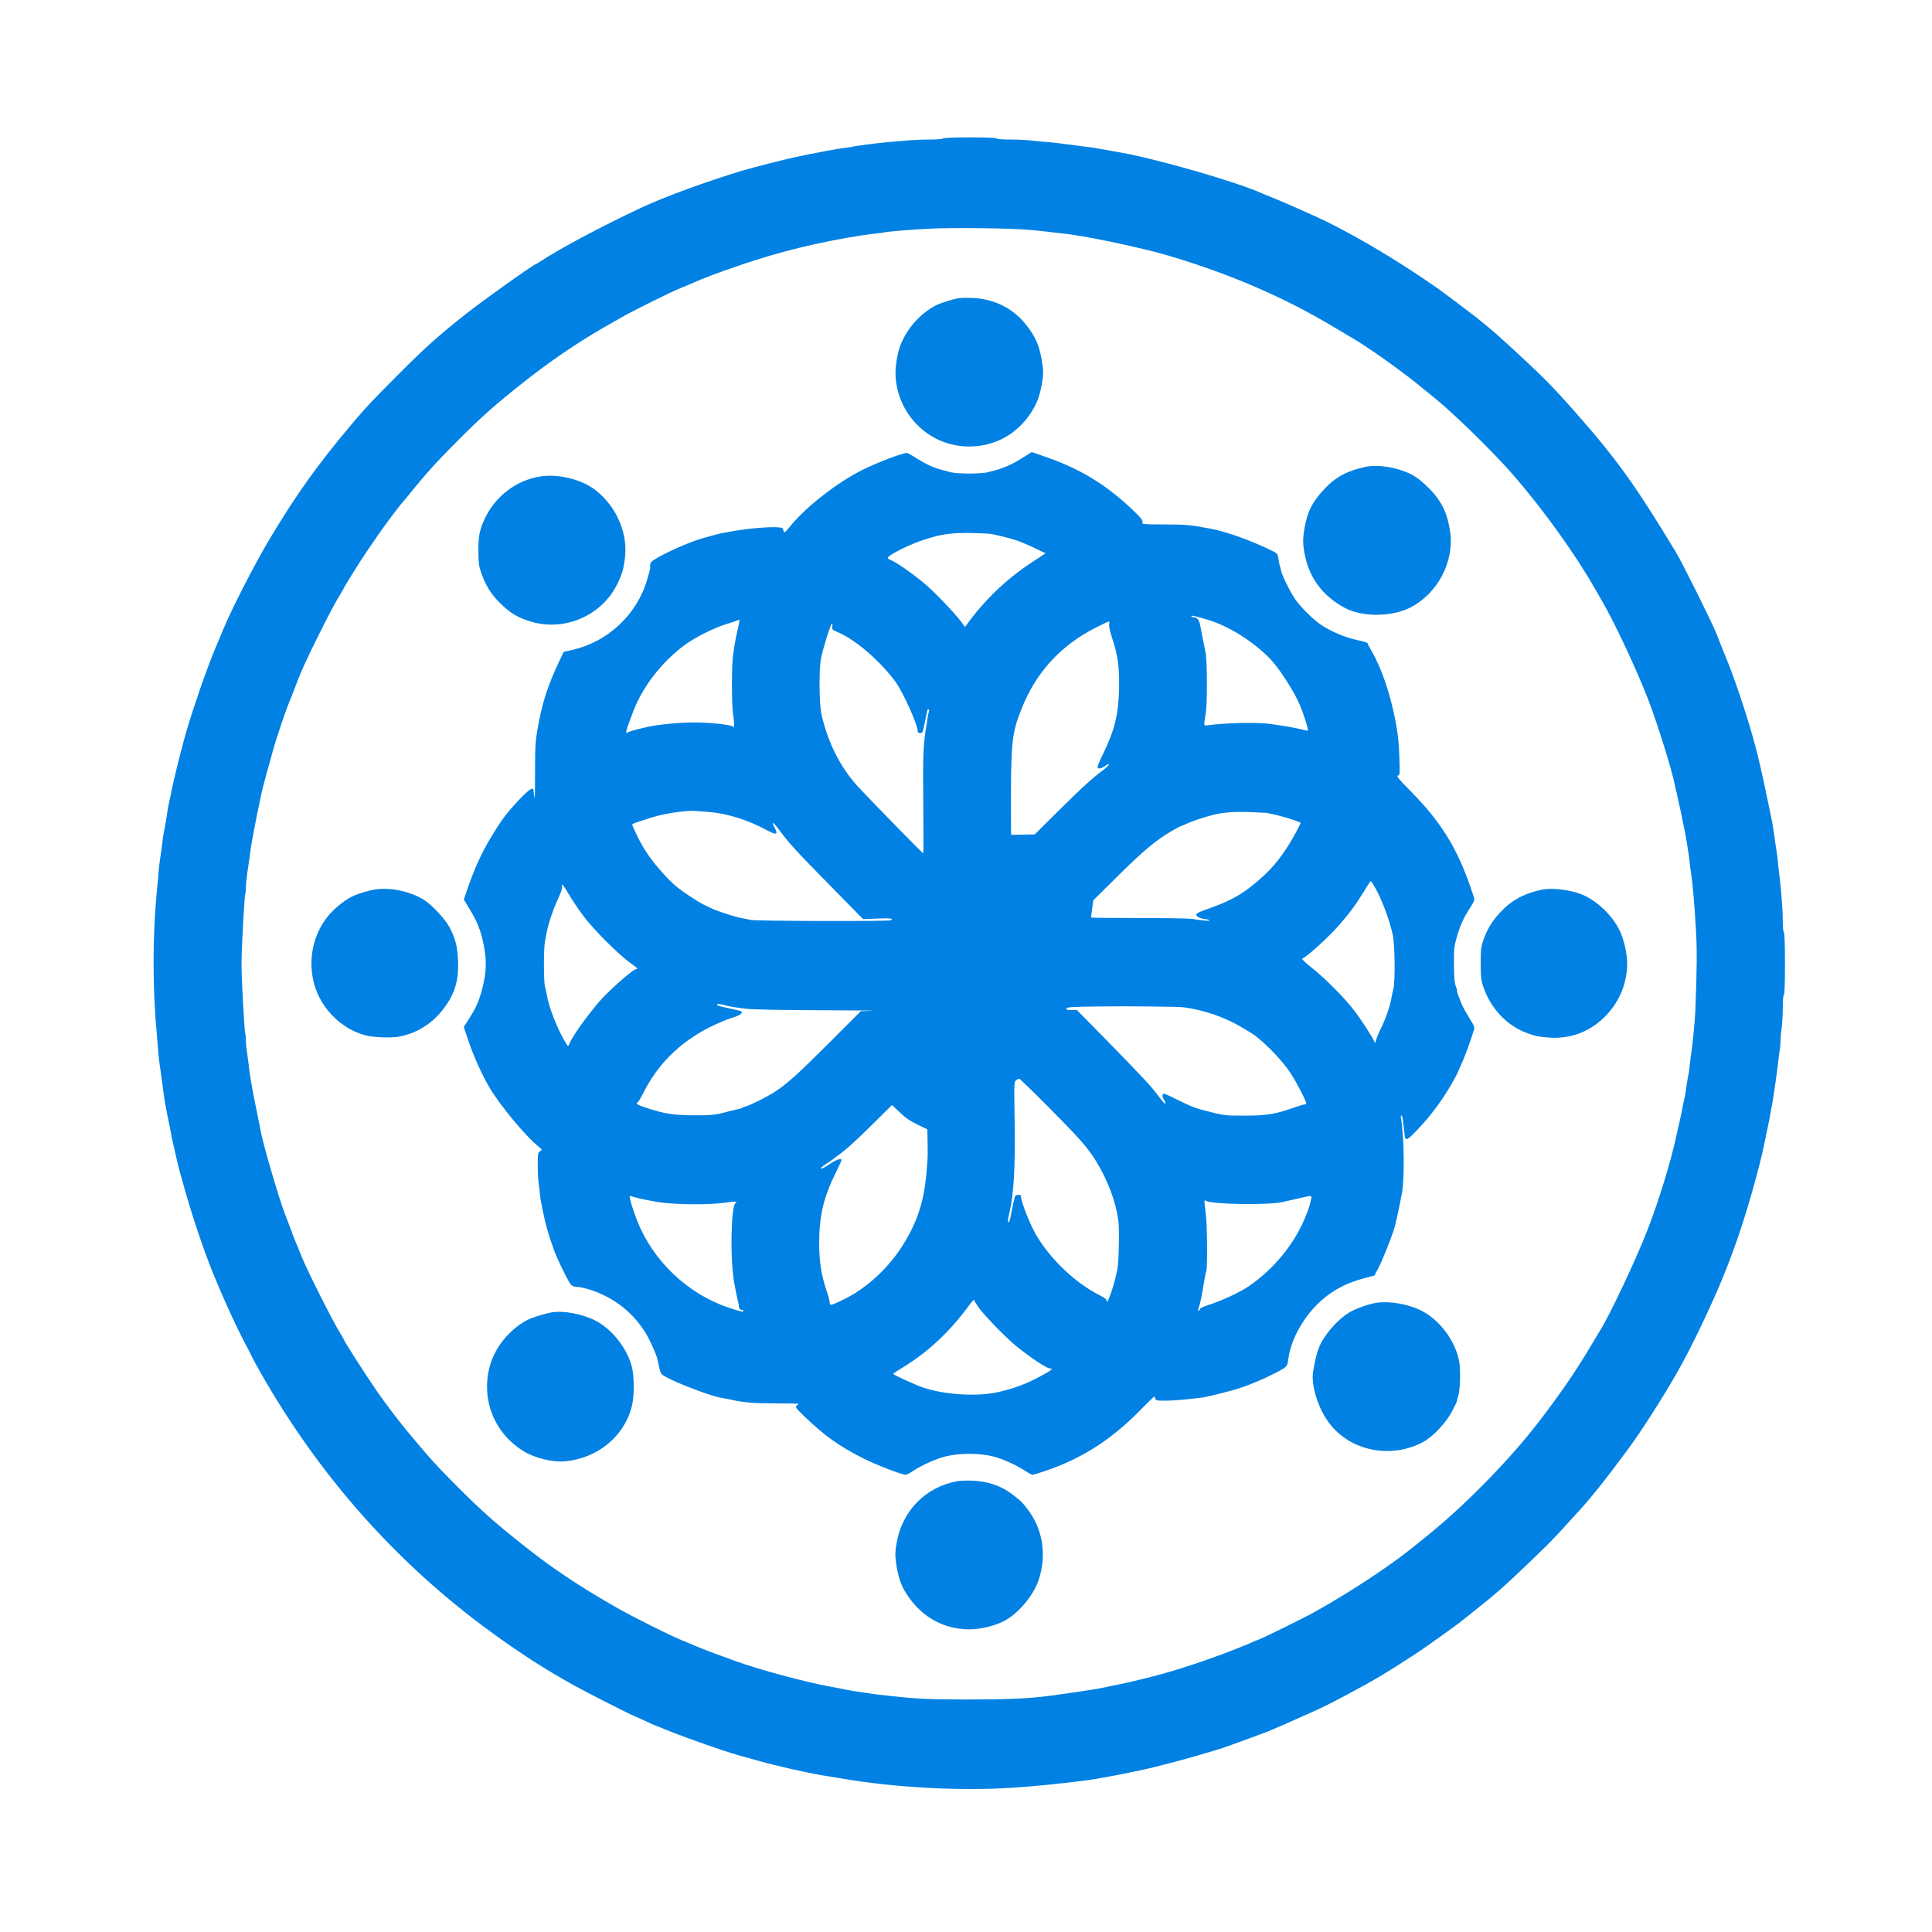 <?xml version="1.0" standalone="no"?>
<!DOCTYPE svg PUBLIC "-//W3C//DTD SVG 20010904//EN"
 "http://www.w3.org/TR/2001/REC-SVG-20010904/DTD/svg10.dtd">
<svg version="1.0" xmlns="http://www.w3.org/2000/svg"
 width="1800pt" height="1800pt" viewBox="0 0 1800 1800"
 preserveAspectRatio="xMidYMid meet">

<g transform="translate(0,1800) scale(0.1,-0.1)"
fill="#0081E3" stroke="none">
<path d="M8785 16710 c-4 -6 -56 -10 -124 -10 -65 0 -164 -4 -222 -10 -57 -5
-131 -11 -164 -14 -78 -6 -305 -35 -327 -42 -10 -3 -38 -7 -63 -10 -58 -5
-290 -48 -490 -91 -84 -18 -400 -99 -470 -120 -342 -103 -730 -245 -950 -348
-342 -159 -771 -387 -933 -496 -24 -16 -45 -29 -48 -29 -18 0 -492 -337 -651
-463 -248 -196 -385 -318 -608 -542 -263 -263 -330 -334 -461 -490 -322 -383
-512 -650 -761 -1065 -136 -227 -354 -651 -438 -855 -21 -49 -55 -133 -77
-185 -73 -176 -188 -506 -254 -729 -46 -152 -132 -498 -148 -591 -2 -14 -10
-47 -16 -75 -6 -27 -13 -59 -15 -70 -2 -11 -8 -53 -14 -93 -6 -41 -15 -93 -20
-115 -6 -23 -15 -85 -21 -137 -7 -52 -16 -120 -21 -150 -5 -30 -11 -86 -13
-125 -3 -38 -10 -117 -16 -175 -39 -405 -39 -892 1 -1315 5 -60 12 -137 14
-170 3 -33 9 -89 14 -125 6 -36 15 -103 21 -150 25 -190 29 -214 71 -415 7
-33 13 -69 15 -80 1 -11 12 -60 24 -110 11 -49 26 -112 32 -140 10 -45 27
-109 73 -270 66 -233 166 -531 245 -730 87 -220 224 -522 310 -684 33 -62 60
-115 60 -117 0 -3 23 -46 51 -97 551 -991 1284 -1825 2174 -2475 275 -201 508
-351 775 -500 118 -66 563 -292 574 -292 2 0 47 -20 100 -45 53 -25 99 -45
102 -45 3 0 20 -6 37 -14 34 -16 186 -75 259 -101 250 -90 396 -139 493 -165
44 -12 118 -33 165 -46 175 -49 450 -111 590 -134 30 -5 107 -18 170 -28 502
-87 1119 -120 1600 -88 212 14 411 34 670 66 143 18 487 84 670 130 237 59
557 150 680 195 93 33 341 125 365 134 68 28 224 97 440 194 145 65 436 220
620 330 90 54 139 85 325 206 52 33 356 250 390 277 8 7 74 59 146 116 73 57
176 142 230 189 150 132 452 422 550 529 48 52 124 136 169 185 141 153 265
309 484 605 121 164 301 444 449 700 139 239 366 717 470 990 11 30 36 96 55
145 103 268 258 806 301 1040 2 11 14 67 26 125 12 58 24 118 26 133 2 16 6
36 8 46 8 23 54 338 61 408 3 32 9 83 14 113 5 30 10 78 10 105 0 28 5 84 11
125 5 41 10 126 10 188 0 68 4 112 10 112 6 0 10 103 10 289 0 183 -4 292 -10
296 -6 3 -10 48 -10 98 0 100 -14 289 -32 432 -6 50 -13 108 -14 130 -2 22 -7
67 -13 100 -6 33 -15 98 -21 145 -6 47 -18 117 -26 155 -113 550 -143 674
-251 1015 -42 134 -132 388 -153 435 -5 11 -25 61 -45 110 -19 50 -50 126 -67
170 -42 104 -315 653 -372 747 -380 629 -557 876 -957 1328 -172 195 -276 301
-459 471 -241 224 -293 269 -437 385 -44 35 -314 239 -358 270 -398 280 -854
547 -1180 692 -55 24 -145 64 -200 89 -55 24 -134 58 -175 74 -41 16 -84 34
-95 39 -241 108 -978 320 -1320 380 -27 5 -90 16 -140 25 -49 9 -101 18 -115
20 -256 34 -409 53 -450 54 -19 1 -71 6 -115 11 -44 6 -134 10 -202 10 -70 0
-124 4 -128 10 -4 6 -98 10 -250 10 -152 0 -246 -4 -250 -10z m785 -850 c69
-6 163 -15 210 -21 47 -6 103 -13 124 -15 172 -14 723 -129 976 -204 577 -170
1091 -392 1560 -675 80 -48 163 -97 185 -110 69 -40 286 -188 389 -266 54 -41
110 -83 125 -94 15 -11 60 -47 100 -80 41 -33 88 -71 105 -85 186 -148 557
-509 750 -730 282 -324 578 -736 766 -1065 9 -16 41 -70 69 -120 116 -200 313
-621 424 -905 84 -216 228 -676 251 -803 2 -15 7 -35 10 -45 3 -9 7 -28 10
-42 2 -14 13 -63 24 -110 11 -47 23 -103 26 -125 4 -22 11 -56 16 -75 11 -40
51 -291 52 -323 0 -12 6 -60 14 -107 15 -102 30 -268 45 -533 11 -177 9 -353
-6 -747 -4 -86 -24 -299 -36 -379 -6 -34 -12 -86 -15 -115 -2 -28 -8 -71 -13
-96 -6 -25 -15 -83 -21 -130 -7 -47 -16 -98 -21 -115 -5 -16 -11 -48 -15 -70
-3 -22 -15 -78 -26 -125 -11 -47 -21 -94 -24 -105 -47 -234 -167 -629 -279
-915 -104 -268 -351 -790 -437 -925 -14 -22 -58 -96 -99 -165 -118 -200 -261
-409 -449 -656 -160 -211 -355 -431 -579 -654 -226 -225 -374 -354 -671 -588
-210 -164 -561 -393 -865 -562 -109 -61 -515 -260 -530 -260 -2 0 -28 -11 -57
-24 -96 -44 -397 -157 -523 -197 -16 -5 -79 -26 -140 -45 -202 -65 -469 -130
-775 -189 -33 -6 -288 -45 -337 -50 -21 -3 -69 -9 -108 -15 -184 -25 -395 -34
-765 -34 -405 1 -477 5 -855 49 -65 8 -226 33 -280 44 -27 6 -102 20 -165 32
-225 42 -635 153 -855 232 -192 69 -298 109 -375 142 -47 20 -107 45 -135 56
-107 44 -444 212 -598 300 -345 196 -601 367 -870 581 -268 213 -378 310 -611
542 -193 193 -270 278 -488 541 -62 75 -200 257 -258 341 -117 170 -320 487
-320 500 0 3 -11 21 -24 42 -68 105 -318 602 -371 737 -15 39 -35 88 -45 110
-10 22 -34 85 -54 140 -21 55 -44 118 -53 140 -51 129 -197 626 -223 760 -18
93 -42 214 -55 275 -22 105 -54 293 -59 355 -3 22 -9 69 -14 105 -6 36 -11 89
-11 119 -1 29 -3 57 -6 61 -8 13 -35 513 -35 650 0 137 27 637 35 650 3 4 5
32 6 61 0 30 7 95 14 144 8 50 19 128 25 175 12 89 23 151 45 260 7 36 19 92
25 125 6 33 16 78 21 100 5 22 11 51 13 65 5 27 45 181 71 270 9 30 25 89 36
130 35 128 130 409 169 495 5 11 18 45 29 75 57 155 111 277 233 520 103 207
165 321 204 382 13 21 24 40 24 42 0 3 22 40 48 83 27 43 64 103 83 133 32 53
124 189 198 295 53 77 196 268 217 290 11 11 39 45 64 76 149 186 268 318 456
505 231 231 343 330 611 542 234 186 494 364 733 502 36 20 115 66 175 100
118 68 474 244 565 280 30 12 69 28 85 35 129 58 239 99 480 181 345 118 717
209 1102 269 51 8 119 17 150 20 32 3 65 7 73 10 28 8 265 27 435 35 206 10
723 4 895 -10z"/>
<path d="M8940 15223 c-54 -7 -170 -43 -220 -68 -120 -61 -234 -175 -298 -300
-40 -77 -58 -136 -73 -245 -22 -156 19 -325 112 -465 130 -193 338 -305 570
-305 231 0 438 111 568 305 61 92 88 163 109 284 13 80 14 106 3 184 -23 158
-59 245 -152 362 -118 151 -296 240 -495 249 -49 2 -105 2 -124 -1z"/>
<path d="M9533 13738 c-43 -28 -107 -63 -143 -78 -62 -27 -83 -33 -192 -61
-26 -6 -102 -11 -168 -11 -66 0 -142 5 -168 11 -105 27 -130 34 -187 58 -33
13 -95 47 -137 74 -42 27 -82 49 -88 49 -43 0 -276 -89 -415 -158 -229 -114
-518 -338 -662 -512 -31 -39 -60 -70 -64 -70 -4 0 -9 10 -11 23 -3 20 -9 22
-68 25 -86 4 -297 -16 -419 -40 -30 -5 -64 -11 -75 -13 -12 -2 -46 -10 -76
-18 -30 -9 -82 -23 -114 -32 -92 -25 -269 -100 -383 -161 -104 -56 -112 -64
-104 -116 0 -4 -13 -53 -30 -110 -96 -327 -369 -581 -702 -654 l-75 -17 -46
-97 c-91 -194 -141 -339 -177 -515 -41 -205 -44 -240 -44 -497 0 -141 -1 -255
-3 -253 -3 3 -10 47 -11 73 -2 35 -47 4 -140 -95 -116 -125 -153 -175 -250
-333 -98 -163 -158 -294 -235 -518 l-24 -73 54 -90 c84 -137 122 -247 144
-417 15 -108 3 -222 -37 -361 -28 -95 -54 -151 -118 -251 l-44 -68 45 -134
c47 -139 126 -315 196 -433 99 -167 338 -454 457 -549 34 -27 34 -27 12 -42
-19 -14 -21 -24 -21 -132 0 -64 4 -144 10 -177 5 -33 10 -76 11 -95 1 -19 8
-64 16 -100 7 -36 18 -87 24 -115 20 -98 78 -279 116 -365 52 -117 116 -243
133 -260 13 -13 34 -20 59 -20 22 0 79 -13 128 -29 217 -72 395 -213 511 -405
36 -59 98 -196 106 -236 33 -149 28 -139 76 -166 106 -62 429 -183 523 -198
22 -3 58 -10 80 -15 123 -28 218 -36 419 -36 120 0 218 -2 218 -4 0 -2 -8 -10
-17 -17 -16 -12 -10 -21 67 -96 189 -183 330 -284 558 -398 115 -58 355 -150
389 -150 10 0 38 14 63 31 85 57 215 116 310 140 132 32 316 32 445 -1 90 -23
221 -83 305 -139 25 -17 52 -31 60 -31 8 0 61 16 117 35 337 114 605 284 871
551 78 79 144 144 146 144 2 0 6 -9 9 -20 5 -18 13 -20 89 -20 45 0 126 5 178
10 52 6 117 13 144 16 48 4 159 30 316 73 103 27 285 102 402 164 101 53 102
54 112 132 21 157 119 346 250 483 124 130 267 213 451 261 l100 27 32 59 c42
79 131 302 156 390 11 39 28 113 38 165 11 52 24 120 30 150 26 129 22 523 -8
700 -3 20 -2 31 3 27 5 -5 9 -12 10 -15 0 -4 4 -30 8 -58 4 -28 9 -70 11 -93
6 -79 18 -75 126 39 117 123 222 264 308 412 33 59 61 109 61 112 0 2 15 37
34 78 30 65 82 206 115 311 12 37 11 40 -41 125 -30 48 -61 105 -70 127 -30
75 -48 125 -43 125 2 0 -3 19 -12 43 -12 32 -16 82 -17 202 -1 147 2 168 27
255 32 111 63 179 124 273 40 62 43 72 34 100 -79 245 -158 423 -258 580 -91
142 -187 260 -325 400 -118 119 -140 147 -124 151 18 5 19 12 13 183 -5 141
-13 211 -38 338 -48 247 -129 481 -218 636 -23 39 -41 74 -41 78 0 4 -46 17
-102 29 -106 23 -247 83 -331 141 -77 52 -195 171 -242 241 -50 76 -121 220
-129 262 -2 15 -7 31 -9 36 -3 4 -8 28 -12 52 -9 69 -12 73 -63 98 -190 94
-420 177 -572 206 -175 34 -235 40 -433 40 -206 1 -208 1 -203 22 4 16 -13 38
-77 100 -262 252 -510 402 -859 519 l-96 33 -79 -50z m-323 -710 c38 -2 202
-42 265 -64 39 -14 115 -46 169 -72 l97 -47 -138 -91 c-232 -154 -436 -350
-600 -579 -13 -18 -15 -18 -23 -3 -41 71 -271 314 -385 407 -120 97 -237 177
-297 204 -16 6 -28 15 -28 19 0 21 172 111 303 157 210 74 323 86 637 69z
m2035 -800 c198 -57 434 -205 592 -370 83 -87 220 -300 272 -423 37 -87 84
-235 76 -243 -1 -1 -29 5 -62 13 -79 20 -272 51 -348 56 -146 9 -380 1 -512
-17 -40 -6 -43 -5 -43 17 1 13 6 53 13 89 16 82 15 493 -1 570 -6 30 -19 93
-28 140 -9 47 -20 103 -24 124 -8 42 -31 66 -62 66 -10 0 -18 4 -18 9 0 10 20
5 145 -31z m-4368 -75 c-20 -84 -33 -155 -47 -253 -14 -97 -14 -454 -1 -545
13 -87 14 -145 2 -126 -12 18 -206 40 -366 40 -115 1 -293 -15 -395 -34 -88
-17 -206 -48 -218 -57 -21 -18 -23 -3 -6 48 18 51 18 53 55 149 86 226 259
450 469 609 94 72 280 166 396 201 49 15 96 30 104 35 8 4 17 6 19 4 2 -2 -4
-34 -12 -71z m3457 30 c-3 -18 7 -64 26 -123 54 -161 71 -279 66 -475 -5 -246
-41 -388 -153 -618 -30 -60 -51 -112 -48 -118 10 -15 35 -10 66 12 57 40 50
13 -7 -31 -116 -88 -183 -148 -412 -374 l-232 -230 -110 -2 -110 -2 -1 157
c-2 704 5 782 98 1016 134 339 363 590 689 756 64 33 120 59 125 59 5 0 6 -12
3 -27z m-2580 -20 c-5 -26 -1 -30 52 -53 166 -71 392 -266 537 -462 68 -92
207 -399 207 -458 0 -14 6 -20 23 -20 22 0 25 7 41 88 10 48 19 94 21 102 2 8
4 18 4 23 1 4 6 7 12 7 6 0 8 -9 3 -22 -4 -13 -8 -32 -10 -43 -1 -11 -7 -47
-12 -80 -30 -169 -35 -296 -30 -741 3 -250 3 -454 -1 -454 -7 0 -514 519 -612
626 -163 180 -279 412 -336 672 -21 97 -24 413 -4 517 16 87 91 325 102 325 5
0 6 -12 3 -27z m-1149 -1728 c164 -13 360 -73 527 -163 99 -54 121 -51 88 11
-42 79 -17 62 57 -38 81 -109 141 -174 475 -514 l289 -294 134 5 c121 5 153 1
126 -16 -17 -11 -1255 -8 -1306 3 -27 6 -61 13 -75 15 -65 11 -220 61 -287 91
-84 38 -103 49 -179 98 -128 82 -183 127 -270 223 -111 121 -183 224 -243 347
-28 57 -51 108 -51 113 0 6 17 15 38 21 20 6 64 21 97 32 133 47 358 84 460
75 22 -2 76 -6 120 -9z m5175 -7 c62 -1 345 -83 338 -97 -103 -211 -210 -364
-335 -481 -182 -170 -303 -241 -563 -330 -36 -13 -68 -28 -72 -34 -14 -22 29
-45 94 -51 10 -1 21 -5 25 -10 8 -8 -57 -2 -167 14 -30 5 -252 8 -493 8 -240
0 -439 2 -440 4 -2 2 1 39 8 83 l11 78 235 233 c234 231 350 328 496 413 39
23 74 42 77 42 3 0 29 11 58 24 57 27 183 68 263 87 89 21 187 28 320 23 72
-3 137 -6 145 -6z m1009 -660 c73 -115 151 -316 187 -478 20 -91 24 -428 6
-503 -7 -26 -15 -63 -18 -83 -11 -70 -52 -191 -93 -274 -23 -47 -46 -101 -50
-120 -7 -30 -9 -32 -16 -15 -17 40 -119 199 -183 283 -88 118 -275 306 -400
405 -58 46 -97 83 -90 86 42 13 248 201 350 319 96 110 155 191 230 314 29 48
55 88 58 88 3 0 12 -10 19 -22z m-7485 -107 c32 -55 94 -146 137 -202 90 -120
309 -339 422 -424 l78 -58 -28 -12 c-43 -19 -260 -214 -331 -298 -132 -156
-256 -332 -280 -398 -9 -22 -11 -20 -41 31 -73 126 -149 322 -165 425 -4 22
-12 58 -18 80 -14 53 -14 365 1 435 6 30 13 65 15 76 16 83 57 205 98 294 30
62 48 114 45 128 -8 40 7 23 67 -77z m1471 -1032 c17 -4 48 -10 70 -13 22 -3
72 -10 110 -15 41 -6 323 -12 680 -13 336 -1 559 -4 498 -5 l-113 -4 -297
-297 c-291 -291 -390 -380 -505 -455 -69 -45 -225 -123 -264 -133 -16 -4 -34
-10 -39 -15 -6 -4 -22 -10 -36 -12 -13 -3 -42 -10 -64 -15 -155 -41 -167 -43
-333 -43 -188 -1 -287 13 -437 62 -99 32 -128 47 -107 56 7 3 30 39 51 81 134
271 336 474 614 617 67 34 162 75 210 90 80 24 110 45 94 62 -4 3 -44 14 -89
23 -118 25 -138 31 -138 41 0 9 42 4 95 -12z m4255 -14 c186 -25 384 -93 535
-184 28 -17 63 -38 79 -47 99 -56 293 -249 377 -378 54 -81 149 -264 149 -286
0 -6 -7 -10 -16 -10 -8 0 -53 -13 -100 -30 -178 -62 -251 -74 -459 -74 -199 0
-181 -2 -415 59 -48 13 -118 42 -213 90 -59 30 -114 55 -122 55 -20 0 -19 -30
1 -58 8 -12 14 -28 12 -34 -3 -7 -29 22 -59 63 -71 96 -142 172 -484 522
l-282 287 -51 0 c-41 0 -50 3 -46 15 5 12 50 15 283 18 295 4 753 -1 811 -8z
m-1264 -927 c286 -289 345 -355 424 -472 98 -146 187 -357 216 -511 2 -11 8
-41 12 -67 12 -64 7 -389 -7 -458 -22 -105 -33 -145 -58 -220 -27 -78 -43
-107 -43 -77 0 11 -23 28 -62 48 -229 115 -459 333 -595 564 -58 100 -139 305
-142 363 -1 8 -11 12 -28 10 -24 -3 -28 -9 -40 -68 -7 -36 -15 -72 -17 -80 -2
-8 -7 -34 -11 -58 -4 -23 -12 -45 -16 -48 -13 -7 -11 20 5 85 41 169 56 430
49 874 -6 333 -5 348 13 362 10 8 24 15 29 15 6 0 128 -118 271 -262z m-1221
-164 l95 -46 2 -121 c2 -144 3 -129 -11 -292 -22 -248 -79 -431 -200 -634
-140 -236 -356 -437 -585 -545 -107 -51 -116 -52 -116 -22 0 14 -13 65 -30
114 -50 149 -68 267 -68 447 1 249 41 421 154 648 30 60 54 113 54 118 0 22
-48 6 -111 -37 -37 -26 -73 -44 -80 -42 -8 3 13 21 46 43 33 21 62 41 65 44 3
4 21 18 40 31 75 52 162 130 333 299 l178 176 70 -67 c52 -51 94 -79 164 -114z
m-2591 -689 c33 -8 114 -24 180 -35 152 -24 474 -27 622 -5 91 14 123 13 97
-3 -43 -28 -52 -520 -13 -742 12 -69 28 -146 35 -172 8 -27 12 -48 9 -48 -3 0
0 -9 6 -20 6 -11 15 -18 20 -15 5 3 11 1 15 -5 11 -18 -25 -11 -134 26 -383
128 -705 433 -854 809 -20 50 -45 123 -56 163 -18 67 -19 73 -3 68 9 -3 44
-12 76 -21z m6261 -8 c-10 -51 -13 -59 -38 -127 -100 -269 -297 -517 -549
-688 -74 -50 -244 -130 -350 -164 -61 -19 -98 -36 -98 -44 0 -8 -5 -14 -11
-14 -7 0 -8 7 -4 18 14 33 39 149 55 262 7 41 14 79 18 84 12 20 10 433 -4
536 -17 138 -17 132 4 121 58 -32 574 -40 707 -11 33 7 101 23 150 34 131 31
129 31 120 -7z m-3087 -1022 c62 -81 251 -274 337 -344 142 -115 287 -211 319
-211 34 0 11 -18 -101 -78 -129 -69 -247 -112 -393 -144 -192 -41 -481 -23
-683 42 -65 21 -286 121 -286 130 0 3 40 30 90 60 232 141 435 330 609 567 40
55 56 70 58 57 2 -11 25 -46 50 -79z"/>
<path d="M12715 13649 c-189 -44 -291 -104 -411 -244 -87 -102 -124 -182 -150
-325 -17 -96 -17 -147 1 -241 42 -222 167 -390 371 -501 162 -89 439 -87 614
2 253 129 410 427 371 703 -21 141 -55 230 -126 326 -46 64 -151 162 -207 195
-133 78 -334 114 -463 85z"/>
<path d="M5034 13561 c-226 -36 -418 -183 -519 -396 -47 -101 -59 -162 -58
-305 1 -107 5 -136 27 -199 41 -116 92 -199 176 -281 96 -94 165 -135 288
-172 321 -95 671 63 811 367 38 81 48 116 62 214 33 236 -73 487 -271 643
-129 101 -347 156 -516 129z"/>
<path d="M3450 9704 c-153 -39 -202 -64 -309 -153 -275 -232 -320 -661 -99
-949 96 -124 221 -210 363 -248 74 -20 244 -26 318 -11 159 31 300 118 401
248 113 144 152 271 143 469 -6 124 -25 198 -79 301 -38 74 -170 215 -240 257
-148 88 -351 124 -498 86z"/>
<path d="M14355 9709 c-167 -38 -280 -102 -385 -217 -71 -77 -119 -158 -152
-257 -20 -61 -23 -89 -23 -215 1 -125 4 -154 25 -215 69 -204 224 -366 416
-433 75 -27 101 -32 200 -39 190 -13 362 49 502 181 144 137 222 317 222 514
0 89 -32 226 -71 305 -74 150 -229 292 -374 342 -117 40 -269 55 -360 34z"/>
<path d="M12830 5863 c-70 -9 -198 -54 -259 -91 -114 -69 -238 -213 -284 -330
-25 -63 -57 -215 -57 -269 1 -135 64 -313 154 -432 195 -259 571 -336 871
-178 95 50 219 182 277 295 26 51 46 92 43 92 -2 0 3 19 11 43 17 47 23 230
11 310 -31 195 -178 397 -355 486 -118 60 -290 91 -412 74z"/>
<path d="M5140 5773 c-66 -12 -176 -46 -219 -67 -180 -92 -322 -271 -365 -463
-69 -305 60 -606 328 -767 102 -61 269 -102 378 -91 306 29 551 229 624 510
25 94 24 284 0 375 -47 173 -184 346 -338 426 -120 62 -301 96 -408 77z"/>
<path d="M8918 4200 c-294 -53 -514 -278 -564 -575 -15 -86 -15 -112 -5 -190
15 -106 41 -191 78 -254 135 -232 351 -361 604 -361 103 0 230 30 319 75 136
69 281 241 329 391 71 221 39 450 -88 629 -57 80 -81 104 -164 166 -102 77
-225 118 -366 124 -53 2 -117 0 -143 -5z"/>
</g>
</svg>

